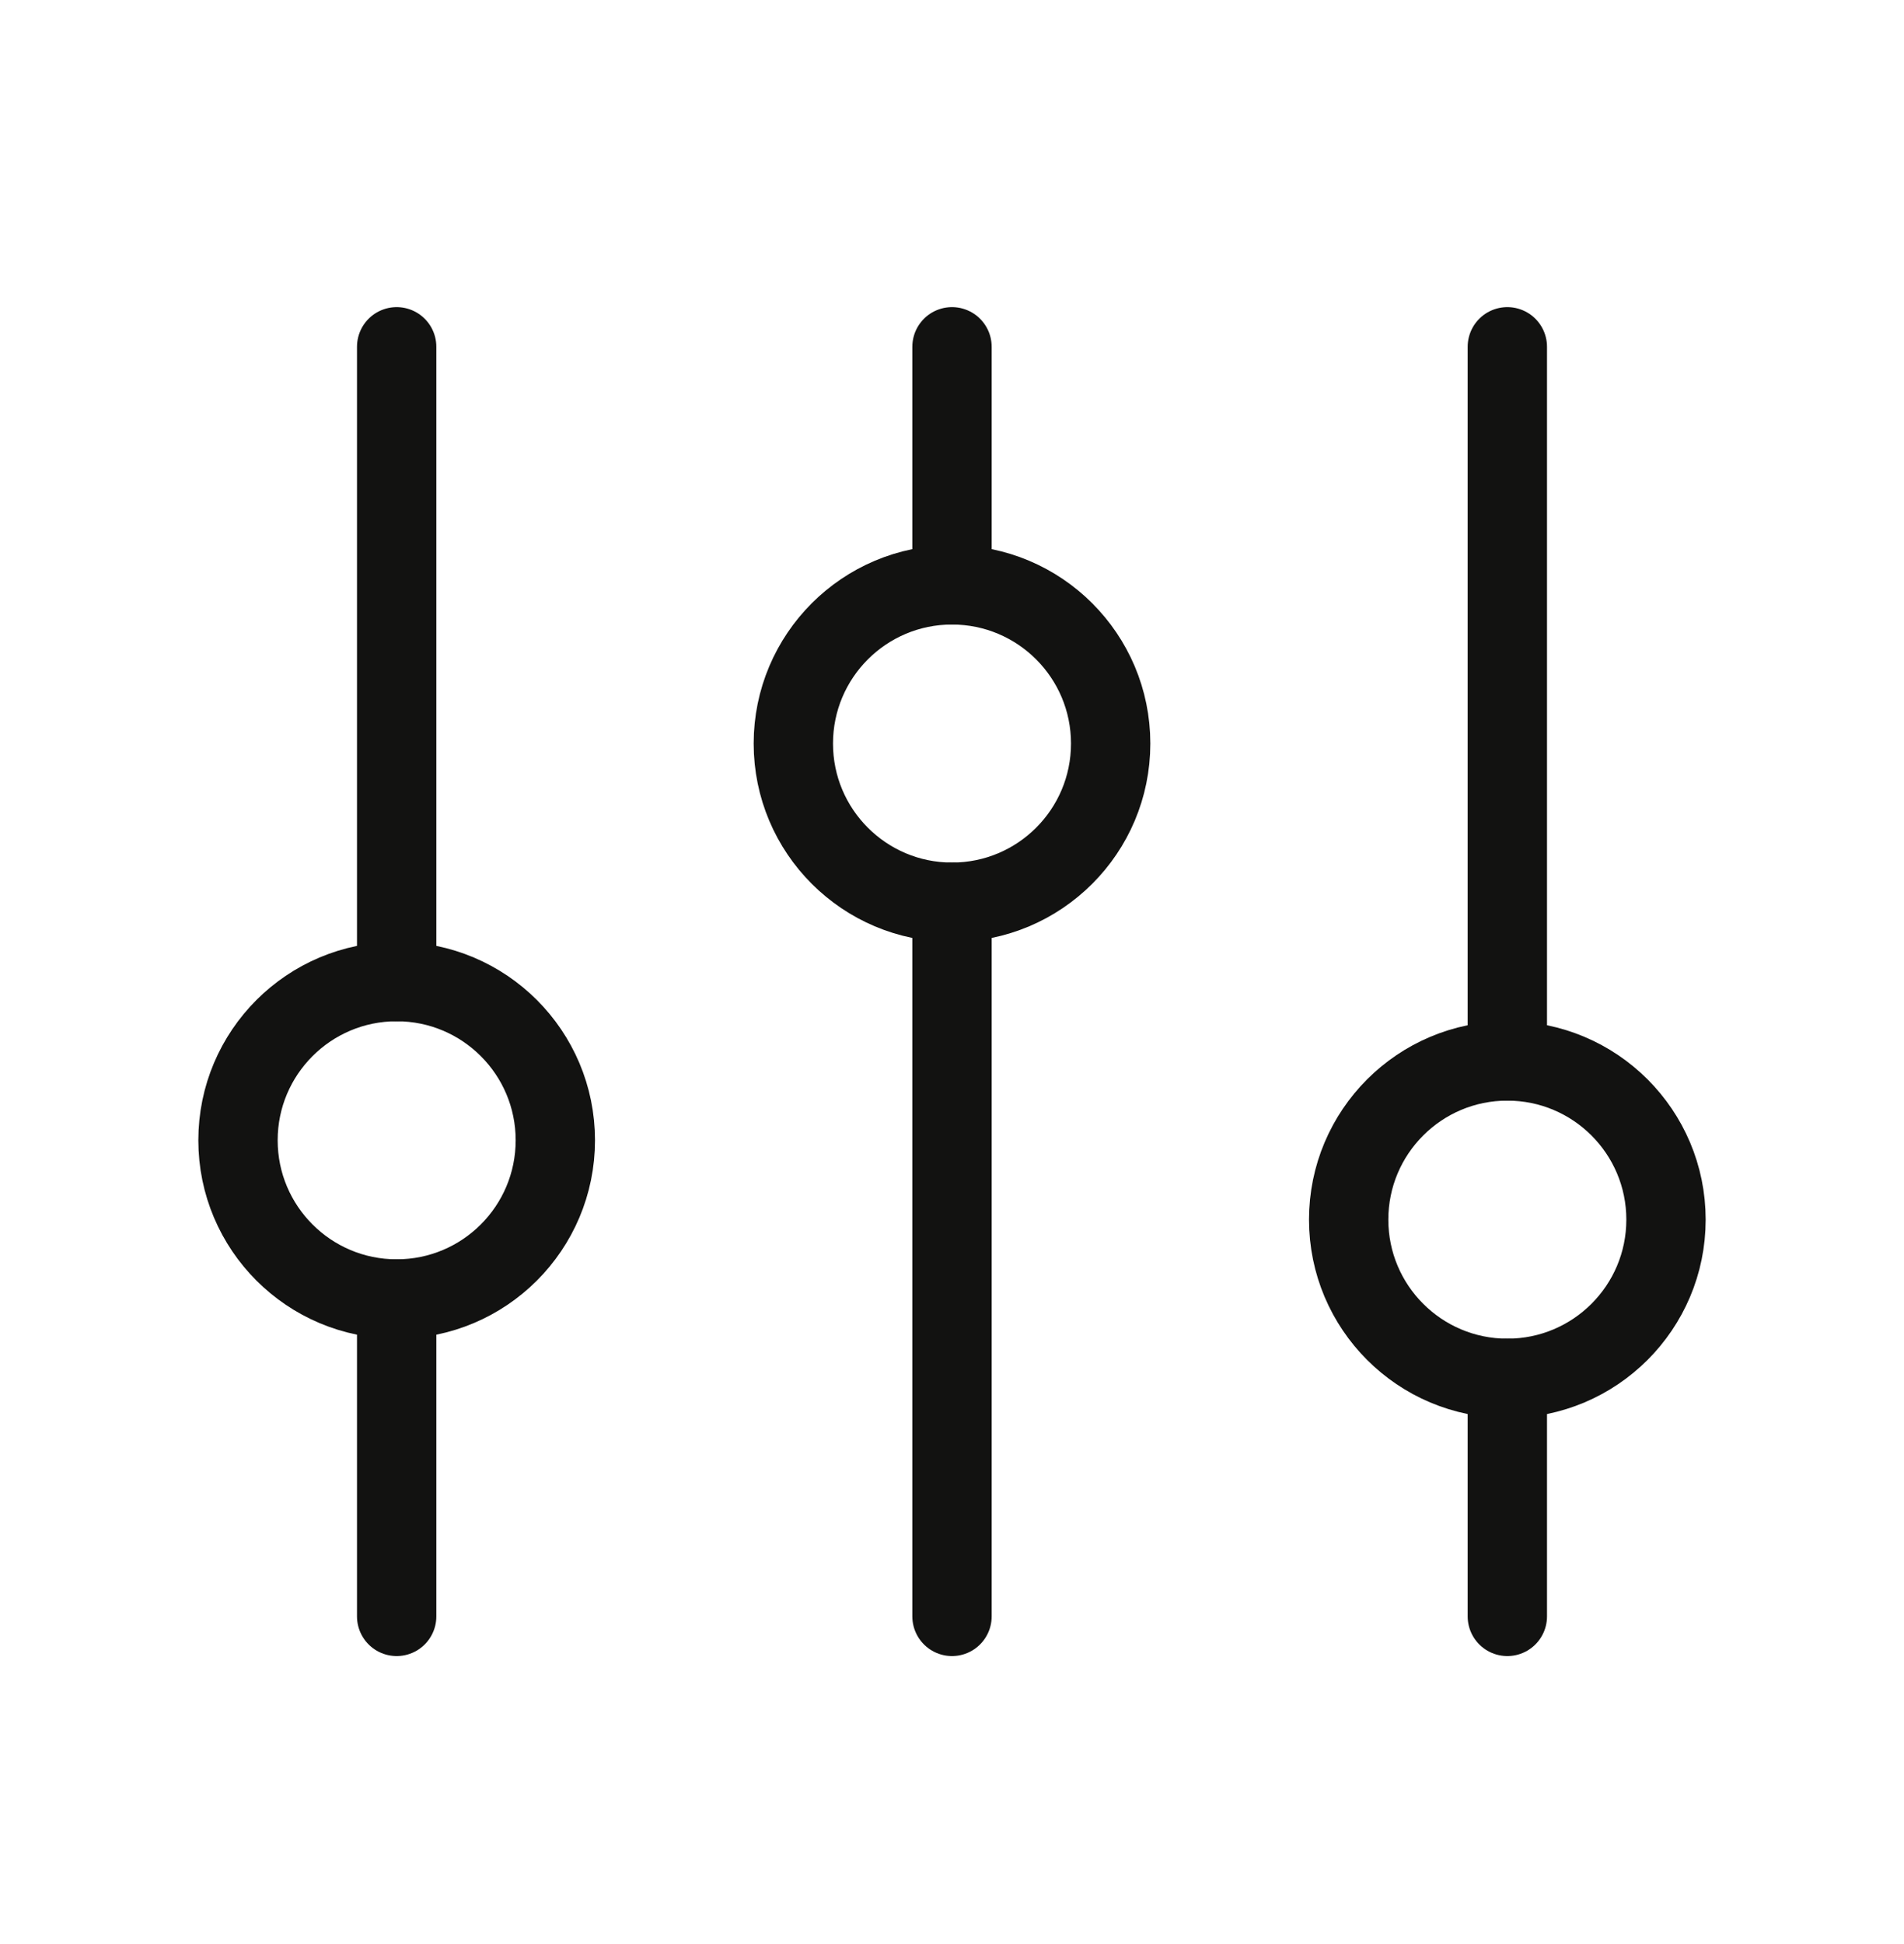<svg width="48" height="49" viewBox="0 0 48 49" fill="none" xmlns="http://www.w3.org/2000/svg">
<path d="M10 24.741V8.741M38 40.741V34.741M10 40.741V32.741M38 26.741V8.741M24 14.741V8.741M24 40.741V22.741" stroke="#121211" stroke-width="2" stroke-linecap="round"/>
<path d="M10 32.741C12.209 32.741 14 30.95 14 28.741C14 26.532 12.209 24.741 10 24.741C7.791 24.741 6 26.532 6 28.741C6 30.95 7.791 32.741 10 32.741Z" stroke="#121211" stroke-width="2" stroke-linecap="round"/>
<path d="M24 22.741C26.209 22.741 28 20.95 28 18.741C28 16.532 26.209 14.741 24 14.741C21.791 14.741 20 16.532 20 18.741C20 20.95 21.791 22.741 24 22.741Z" stroke="#121211" stroke-width="2" stroke-linecap="round"/>
<path d="M38 34.741C40.209 34.741 42 32.95 42 30.741C42 28.532 40.209 26.741 38 26.741C35.791 26.741 34 28.532 34 30.741C34 32.95 35.791 34.741 38 34.741Z" stroke="#121211" stroke-width="2" stroke-linecap="round"/>
</svg>
